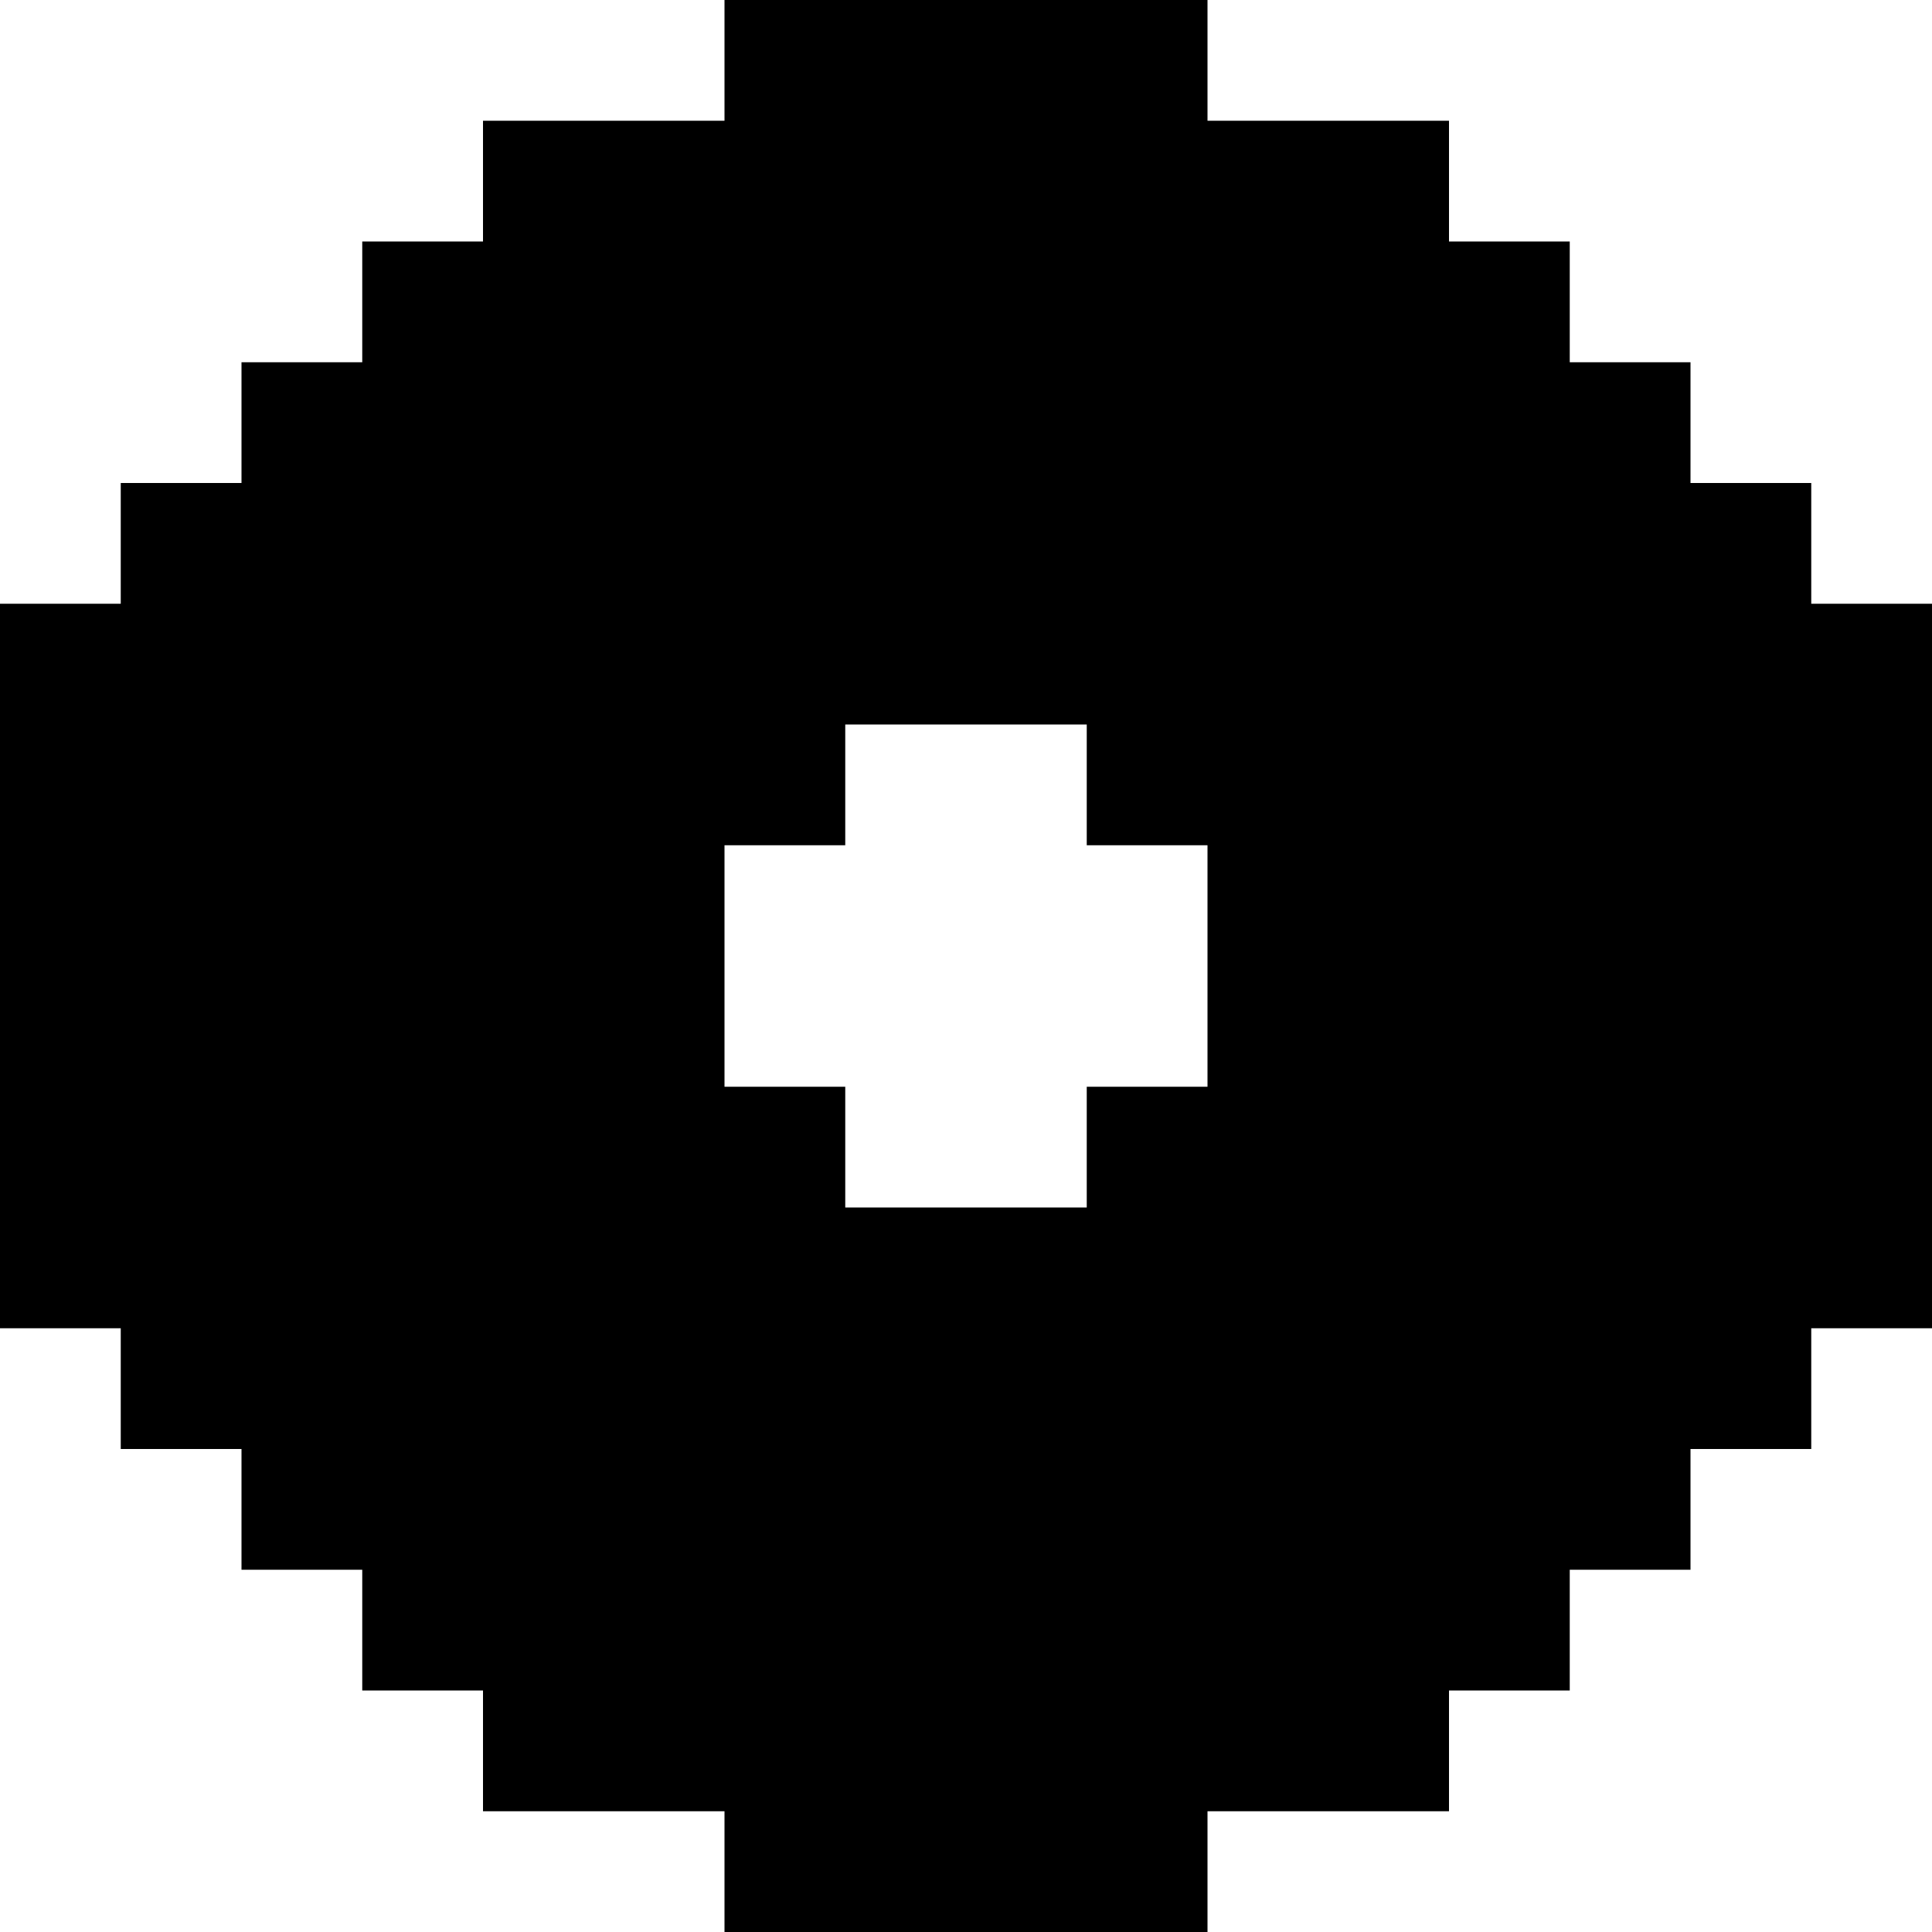 <?xml version="1.0" encoding="UTF-8" standalone="no"?>
<!-- Created with Inkscape (http://www.inkscape.org/) -->

<svg
   version="1.1"
   id="svg1"
   width="256"
   height="256"
   viewBox="0 0 256 256"
   xmlns:xlink="http://www.w3.org/1999/xlink"
   xmlns="http://www.w3.org/2000/svg"
   xmlns:svg="http://www.w3.org/2000/svg">
  <defs
     id="defs1" />
  <g
     id="g1">

    <path
       d="m 96,248 v -8 H 80 64 v -8 -8 h -8 -8 v -8 -8 h -8 -8 v -8 -8 h -8 -8 v -8 -8 H 8 0 V 128 80 h 8 8 v -8 -8 h 8 8 v -8 -8 h 8 8 v -8 -8 h 8 8 V 24 16 H 80 96 V 8 0 h 32 32 v 8 8 h 16 16 v 8 8 h 8 8 v 8 8 h 8 8 v 8 8 h 8 8 v 8 8 h 8 8 v 48 48 h -8 -8 v 8 8 h -8 -8 v 8 8 h -8 -8 v 8 8 h -8 -8 v 8 8 h -16 -16 v 8 8 H 128 96 Z m 48,-96 v -8 h 8 8 v -16 -16 h -8 -8 v -8 -8 h -16 -16 v 8 8 h -8 -8 v 16 16 h 8 8 v 8 8 h 16 16 z"
       id="path1" />
  </g>
</svg>
